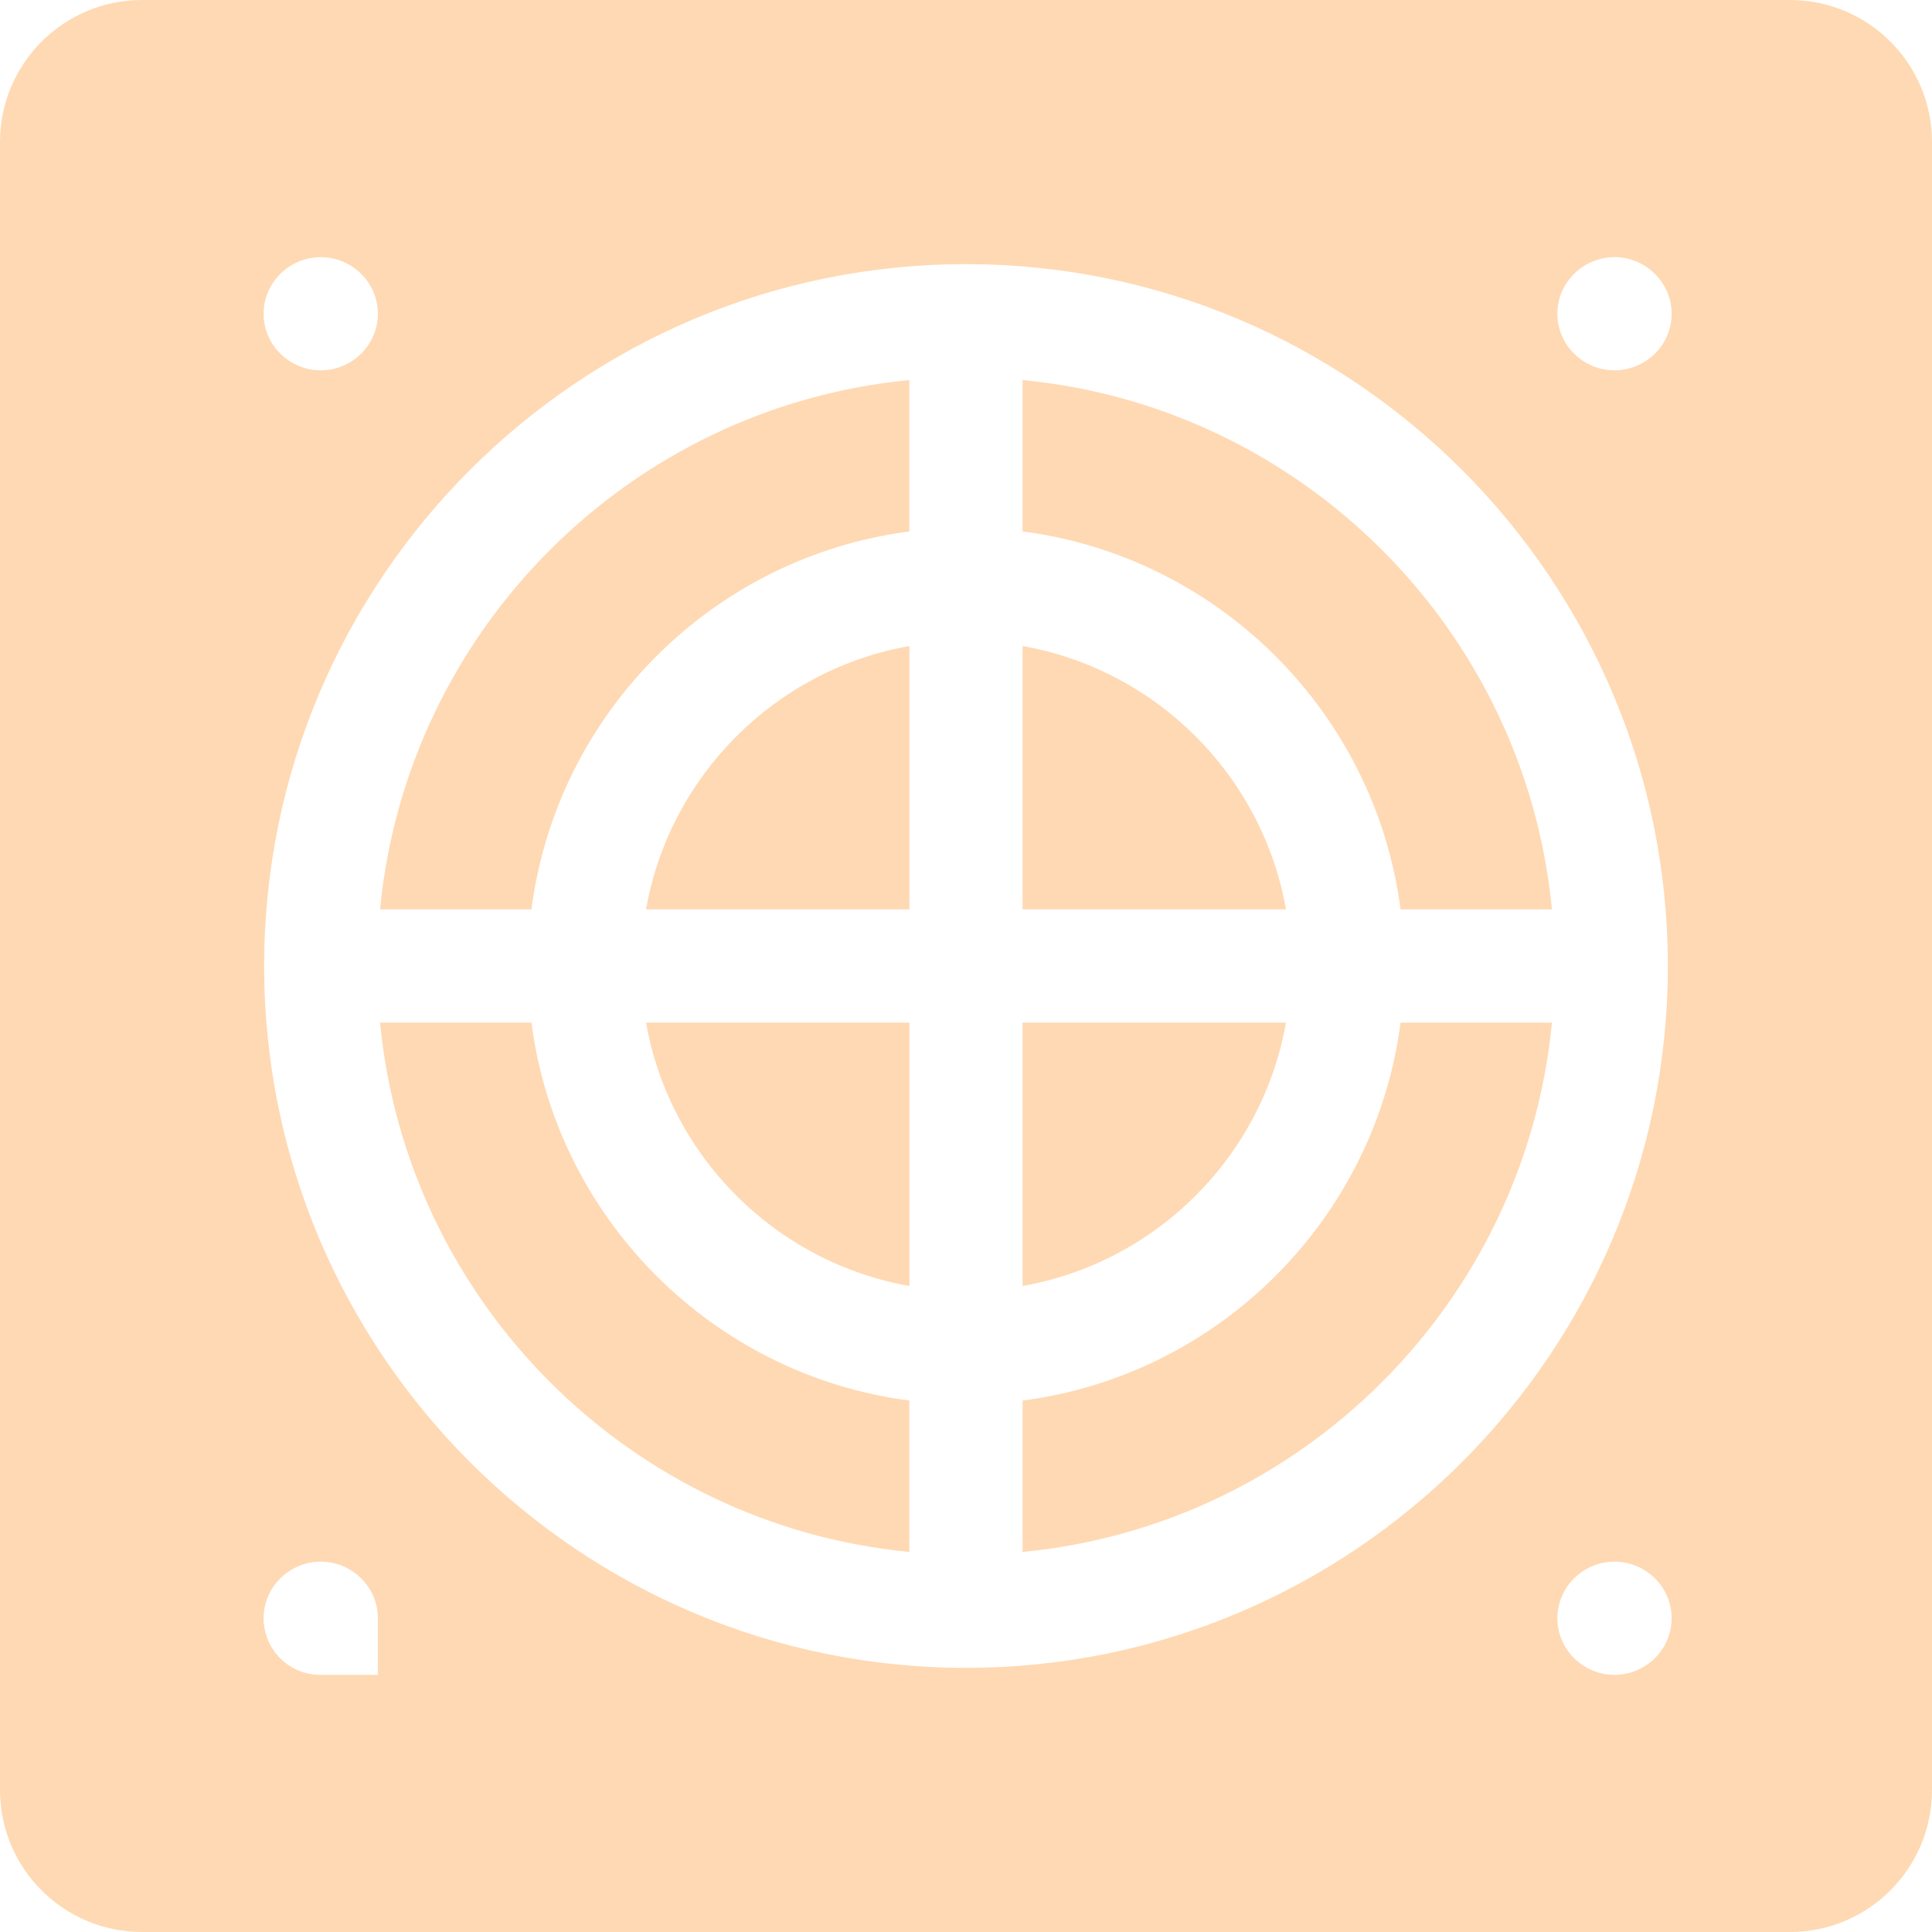 <svg width="68" height="68" viewBox="0 0 68 68" fill="none" xmlns="http://www.w3.org/2000/svg">
<path d="M45.262 35.992H35.992V45.262C40.705 44.43 44.43 40.705 45.262 35.992Z" fill="#FF8100" fill-opacity="0.3"/>
<path d="M35.992 22.738V32.008H45.262C44.43 27.295 40.705 23.57 35.992 22.738Z" fill="#FF8100" fill-opacity="0.3"/>
<path d="M32.008 45.262V35.992H22.738C23.57 40.705 27.295 44.43 32.008 45.262Z" fill="#FF8100" fill-opacity="0.3"/>
<path d="M18.705 32.008C19.6 25.093 25.093 19.601 32.007 18.705V13.377C22.17 14.32 14.32 22.171 13.377 32.008H18.705Z" fill="#FF8100" fill-opacity="0.3"/>
<path d="M35.992 18.705C42.907 19.601 48.399 25.093 49.295 32.008H54.623C53.68 22.171 45.83 14.32 35.992 13.377V18.705Z" fill="#FF8100" fill-opacity="0.3"/>
<path d="M22.738 32.008H32.008V22.738C27.295 23.57 23.57 27.295 22.738 32.008Z" fill="#FF8100" fill-opacity="0.3"/>
<path d="M5 0C2.239 0 0 2.239 0 5V63C0 65.761 2.239 68 5 68H63C65.761 68 68 65.761 68 63V5C68 2.239 65.761 0 63 0H5ZM9.278 11.043C9.278 9.943 10.189 9.051 11.289 9.051C12.389 9.051 13.3 9.943 13.3 11.043C13.3 12.143 12.389 13.035 11.289 13.035C10.189 13.035 9.278 12.143 9.278 11.043ZM13.3 58.949H11.27C10.17 58.949 9.278 58.057 9.278 56.957C9.278 55.857 10.189 54.965 11.289 54.965C12.389 54.965 13.3 55.857 13.3 56.957V58.949C13.3 58.949 13.3 58.949 13.3 58.949ZM34 58.703C20.379 58.703 9.297 47.621 9.297 34C9.297 20.379 20.379 9.297 34 9.297C47.621 9.297 58.703 20.379 58.703 34C58.703 47.621 47.621 58.703 34 58.703ZM58.836 56.957C58.836 58.057 57.925 58.949 56.825 58.949C55.725 58.949 54.814 58.057 54.814 56.957C54.814 55.857 55.725 54.965 56.825 54.965C57.925 54.965 58.836 55.857 58.836 56.957ZM58.836 11.043C58.836 12.143 57.925 13.035 56.825 13.035C55.725 13.035 54.814 12.143 54.814 11.043C54.814 9.943 55.725 9.051 56.825 9.051C57.925 9.051 58.836 9.943 58.836 11.043Z" fill="#FF8100" fill-opacity="0.3"/>
<path d="M32.007 49.295C25.093 48.399 19.6 42.907 18.705 35.992H13.377C14.32 45.83 22.17 53.68 32.007 54.623V49.295Z" fill="#FF8100" fill-opacity="0.3"/>
<path d="M49.295 35.992C48.399 42.907 42.907 48.399 35.992 49.295V54.623C45.83 53.68 53.68 45.83 54.623 35.992H49.295Z" fill="#FF8100" fill-opacity="0.3"/>
</svg>

